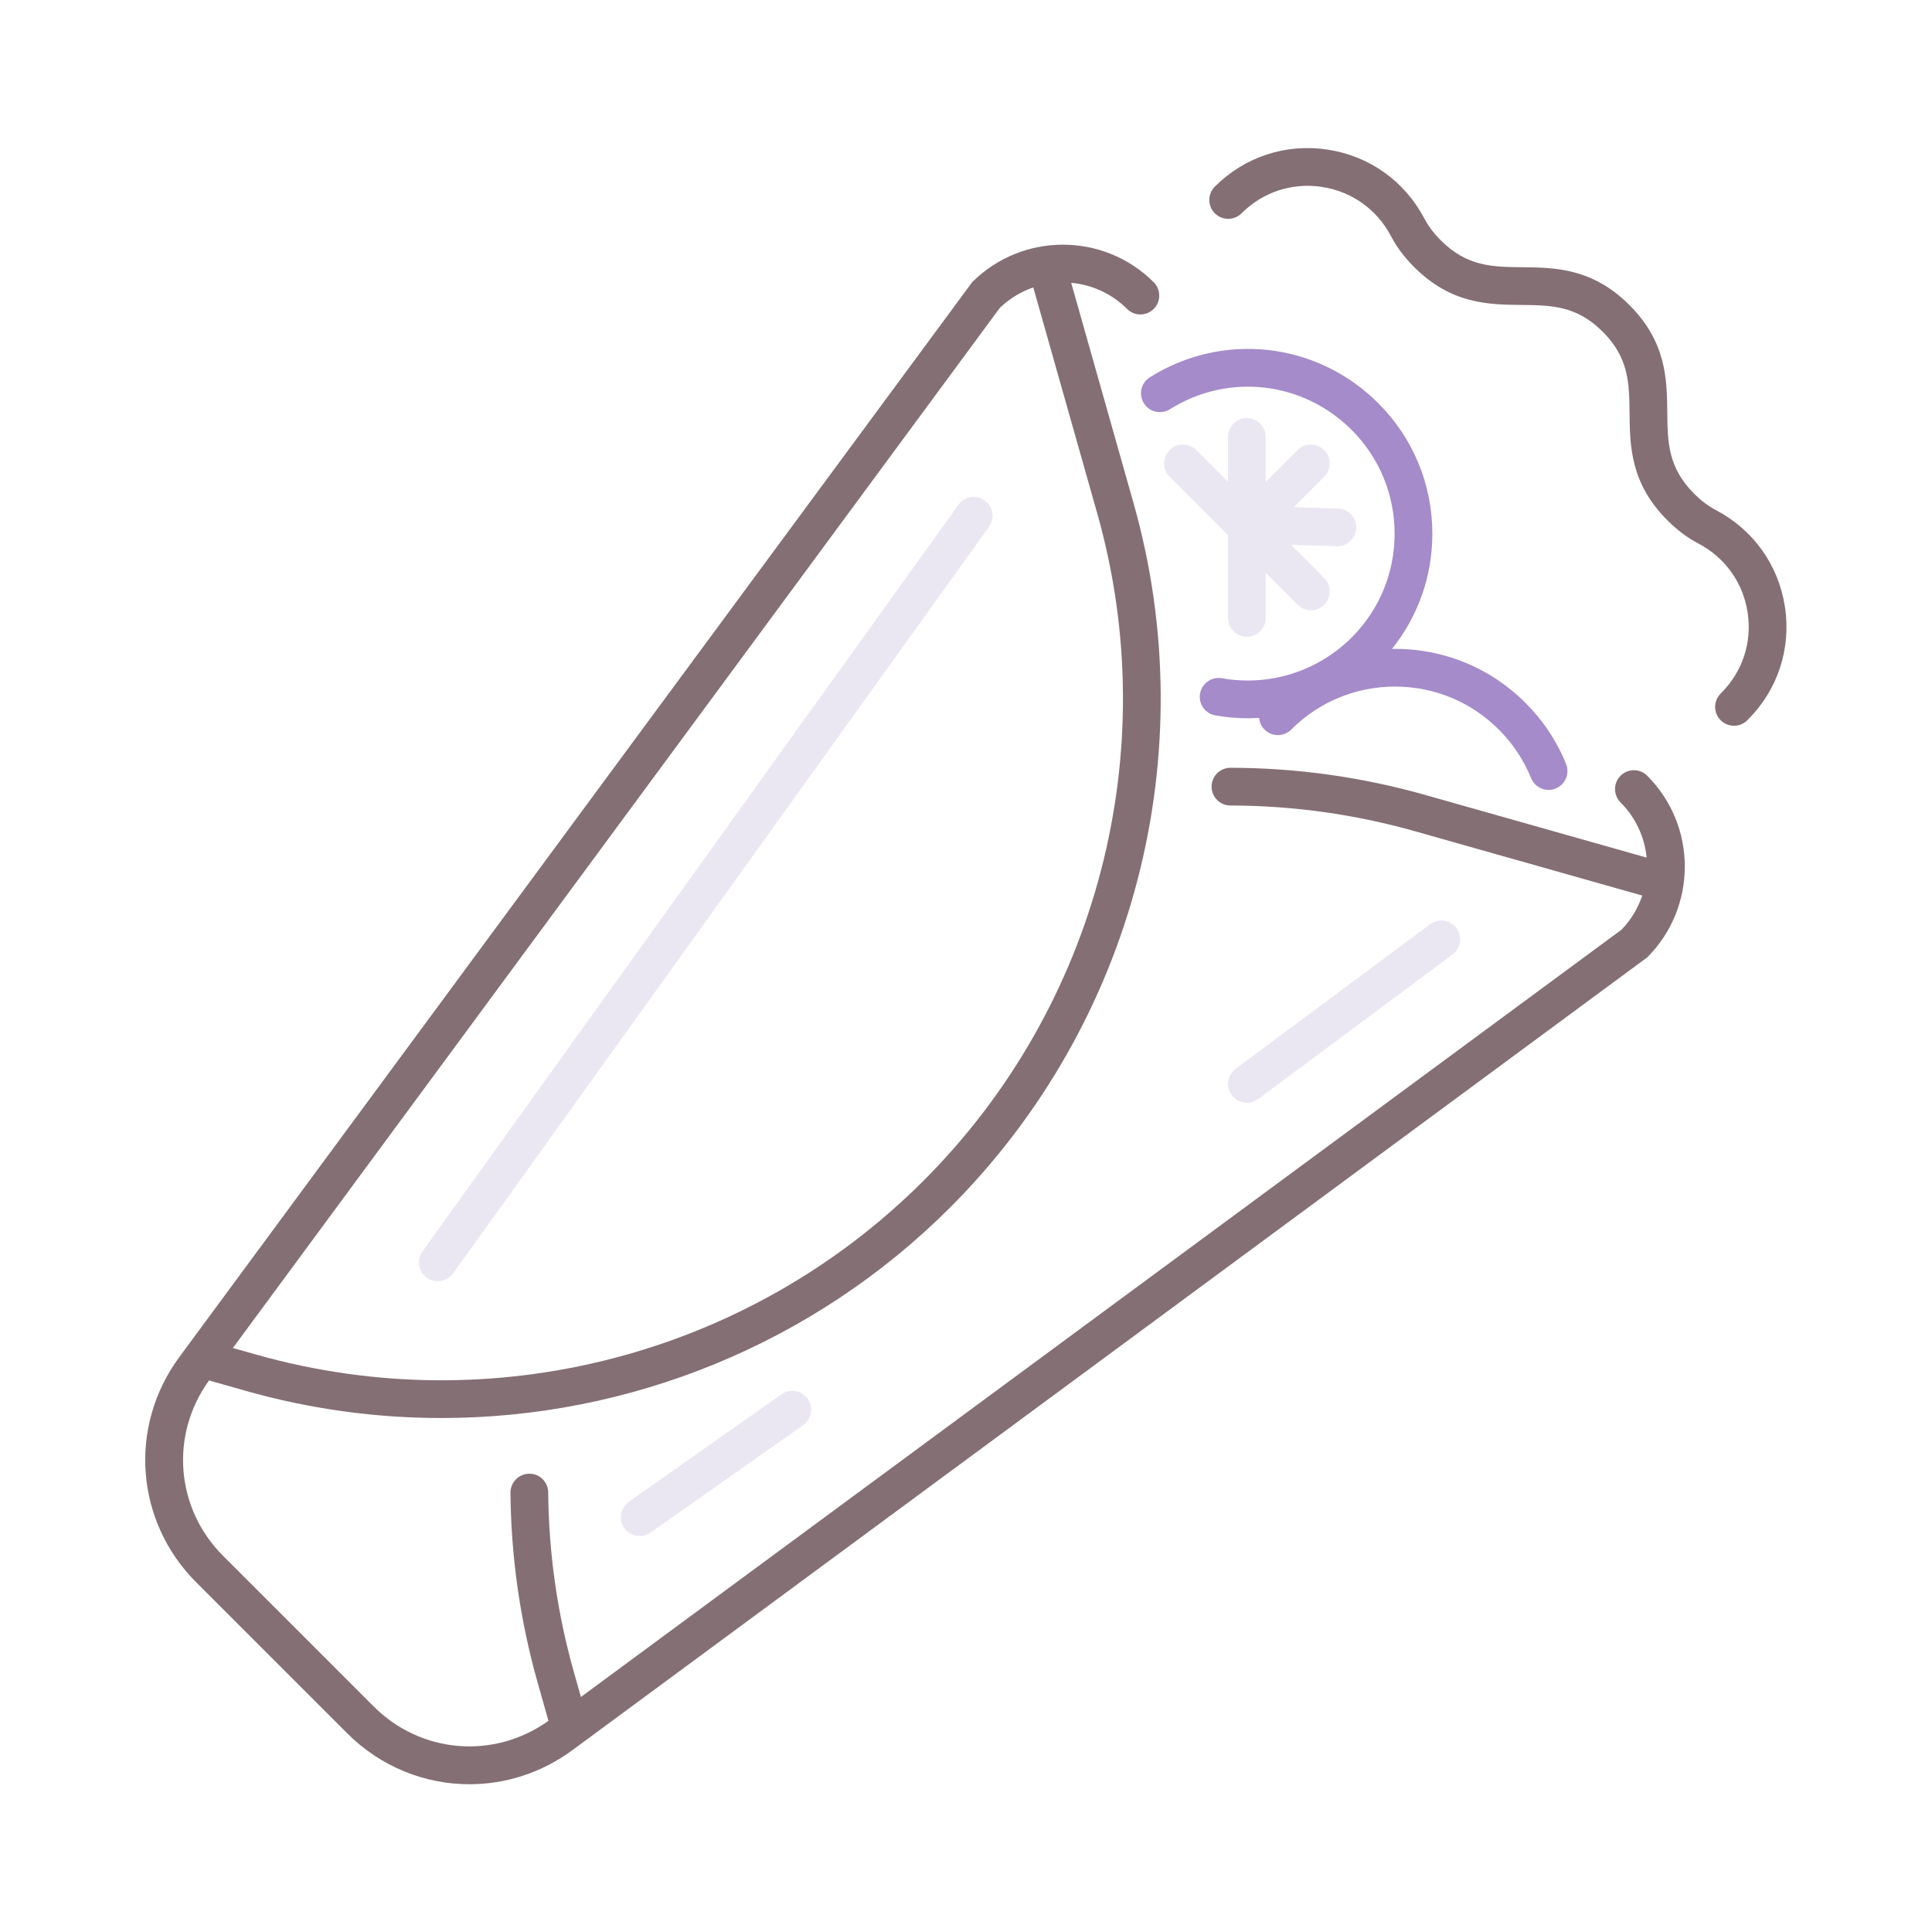 <svg id="Layer_1" enable-background="new 0 0 256 256" height="512" viewBox="0 0 256 256" width="512" xmlns="http://www.w3.org/2000/svg"><g><g fill="#846f75"><path d="m214.733 102.792c-.977.977-.977 2.559 0 3.535 2.04 2.04 3.19 4.638 3.453 7.308l-29.323-8.298c-8.408-2.379-17.094-3.592-25.817-3.603h-.003c-1.379 0-2.498 1.117-2.5 2.497-.002 1.381 1.116 2.501 2.497 2.503 8.266.011 16.496 1.159 24.463 3.413l30.103 8.519c-.554 1.646-1.46 3.199-2.746 4.523l-137.884 101.669-.923-3.261c-2.197-7.764-3.345-15.784-3.411-23.839-.012-1.381-1.151-2.521-2.521-2.479-1.38.012-2.491 1.14-2.479 2.521.07 8.501 1.281 16.966 3.6 25.159l1.432 5.058c-7.188 5.146-16.884 4.369-23.155-1.902l-19.969-19.969c-6.292-6.292-7.055-16.033-1.852-23.229l4.887 1.383c8.543 2.418 17.252 3.596 25.899 3.595 24.933-.001 49.313-9.797 67.416-27.9 24.381-24.381 33.695-60.138 24.306-93.315l-8.265-29.205c2.701.246 5.334 1.395 7.397 3.457.976.977 2.56.977 3.535 0 .977-.977.977-2.559 0-3.535-6.633-6.634-17.426-6.634-24.061 0-.089.088-105.043 142.412-105.043 142.412-6.794 9.214-5.85 21.777 2.246 29.873l19.969 19.969c4.48 4.481 10.329 6.771 16.222 6.771 4.754-.001 9.538-1.491 13.653-4.526 0 0 142.323-104.953 142.411-105.042 6.634-6.634 6.634-17.427 0-24.061-.977-.978-2.561-.978-3.537-.001zm-82.258-61.987c1.303-1.264 2.827-2.162 4.443-2.718l8.476 29.953c8.896 31.438.071 65.317-23.03 88.419-23.102 23.102-56.98 31.926-88.418 23.03l-3.086-.873z"/><path d="m236.515 80.429c-.84-5.54-4.169-10.217-9.134-12.83-1.017-.534-1.968-1.251-2.908-2.191-3.473-3.473-3.508-6.846-3.55-10.752-.046-4.368-.1-9.318-5.015-14.233s-9.865-4.968-14.233-5.014c-3.906-.042-7.278-.077-10.75-3.548-.939-.94-1.656-1.892-2.191-2.906-2.615-4.966-7.293-8.295-12.834-9.134-5.531-.837-10.969.952-14.925 4.909-.977.977-.977 2.56 0 3.535.977.977 2.559.977 3.536 0 2.821-2.821 6.697-4.093 10.641-3.501 3.954.6 7.292 2.976 9.159 6.521.772 1.466 1.779 2.81 3.079 4.11 4.915 4.914 9.865 4.967 14.232 5.013 3.906.042 7.279.078 10.751 3.55 3.473 3.473 3.508 6.846 3.55 10.752.046 4.368.1 9.318 5.015 14.233 1.301 1.302 2.647 2.31 4.115 3.081 3.543 1.865 5.919 5.202 6.519 9.154.598 3.943-.678 7.823-3.506 10.651l-.075.075c-.973.979-.968 2.563.011 3.535.488.484 1.125.727 1.762.727.643 0 1.285-.246 1.773-.738l.069-.069c3.958-3.959 5.748-9.4 4.909-14.93z"/></g><path d="m207.511 101.229c-1.23-3.035-3.038-5.757-5.372-8.091-4.618-4.619-10.759-7.162-17.291-7.162-.136 0-.271.008-.407.01 3.466-4.32 5.352-9.646 5.352-15.265 0-6.531-2.543-12.672-7.162-17.29-8.115-8.116-20.563-9.529-30.272-3.438-1.169.734-1.523 2.277-.789 3.446.733 1.169 2.275 1.522 3.446.79 7.722-4.846 17.625-3.719 24.08 2.737 3.674 3.674 5.697 8.559 5.697 13.755s-2.023 10.081-5.697 13.756c-4.494 4.494-10.918 6.509-17.184 5.395-1.359-.238-2.658.663-2.9 2.022s.664 2.657 2.023 2.899c1.43.255 2.865.38 4.292.38.508 0 1.013-.021 1.518-.053.049.566.278 1.12.712 1.553.976.977 2.56.977 3.535 0 3.674-3.674 8.56-5.697 13.755-5.697 5.196 0 10.081 2.023 13.755 5.697 1.857 1.858 3.295 4.022 4.273 6.435.394.972 1.33 1.562 2.318 1.562.313 0 .631-.06.938-.185 1.282-.519 1.898-1.977 1.38-3.256z" fill="#a58bc9"/><g fill="#ebe7f2"><path d="m58.006 169.772c-.505 0-1.015-.152-1.456-.469-1.122-.806-1.378-2.367-.573-3.489l71.021-98.935c.805-1.121 2.367-1.377 3.489-.573 1.122.806 1.378 2.367.573 3.489l-71.021 98.935c-.489.68-1.255 1.042-2.033 1.042z"/><path d="m165.222 146.122c-.764 0-1.518-.349-2.008-1.009-.824-1.108-.593-2.674.515-3.498l25.764-19.149c1.106-.823 2.673-.593 3.498.516.824 1.108.593 2.674-.515 3.498l-25.764 19.149c-.448.333-.971.493-1.49.493z"/><path d="m84.765 203.533c-.786 0-1.559-.369-2.046-1.061-.794-1.129-.524-2.688.605-3.483l20.227-14.24c1.128-.795 2.688-.524 3.483.604.794 1.129.524 2.688-.605 3.483l-20.227 14.24c-.438.31-.94.457-1.437.457z"/><path d="m177.292 67.386-5.848-.19 4.022-4.022c.977-.976.977-2.559 0-3.535-.976-.977-2.56-.977-3.535 0l-4.211 4.211v-5.956c0-1.381-1.119-2.5-2.5-2.5s-2.5 1.119-2.5 2.5v5.956l-4.211-4.211c-.976-.977-2.56-.977-3.535 0-.977.977-.977 2.56 0 3.535l7.747 7.746v10.956c0 1.381 1.119 2.5 2.5 2.5s2.5-1.119 2.5-2.5v-5.956l4.211 4.211c.488.488 1.128.732 1.768.732s1.28-.244 1.768-.732c.977-.977.977-2.56 0-3.535l-4.409-4.409 6.073.197c.027.001.055.001.083.001 1.343 0 2.453-1.066 2.497-2.419.043-1.38-1.04-2.535-2.42-2.58z"/></g></g></svg>